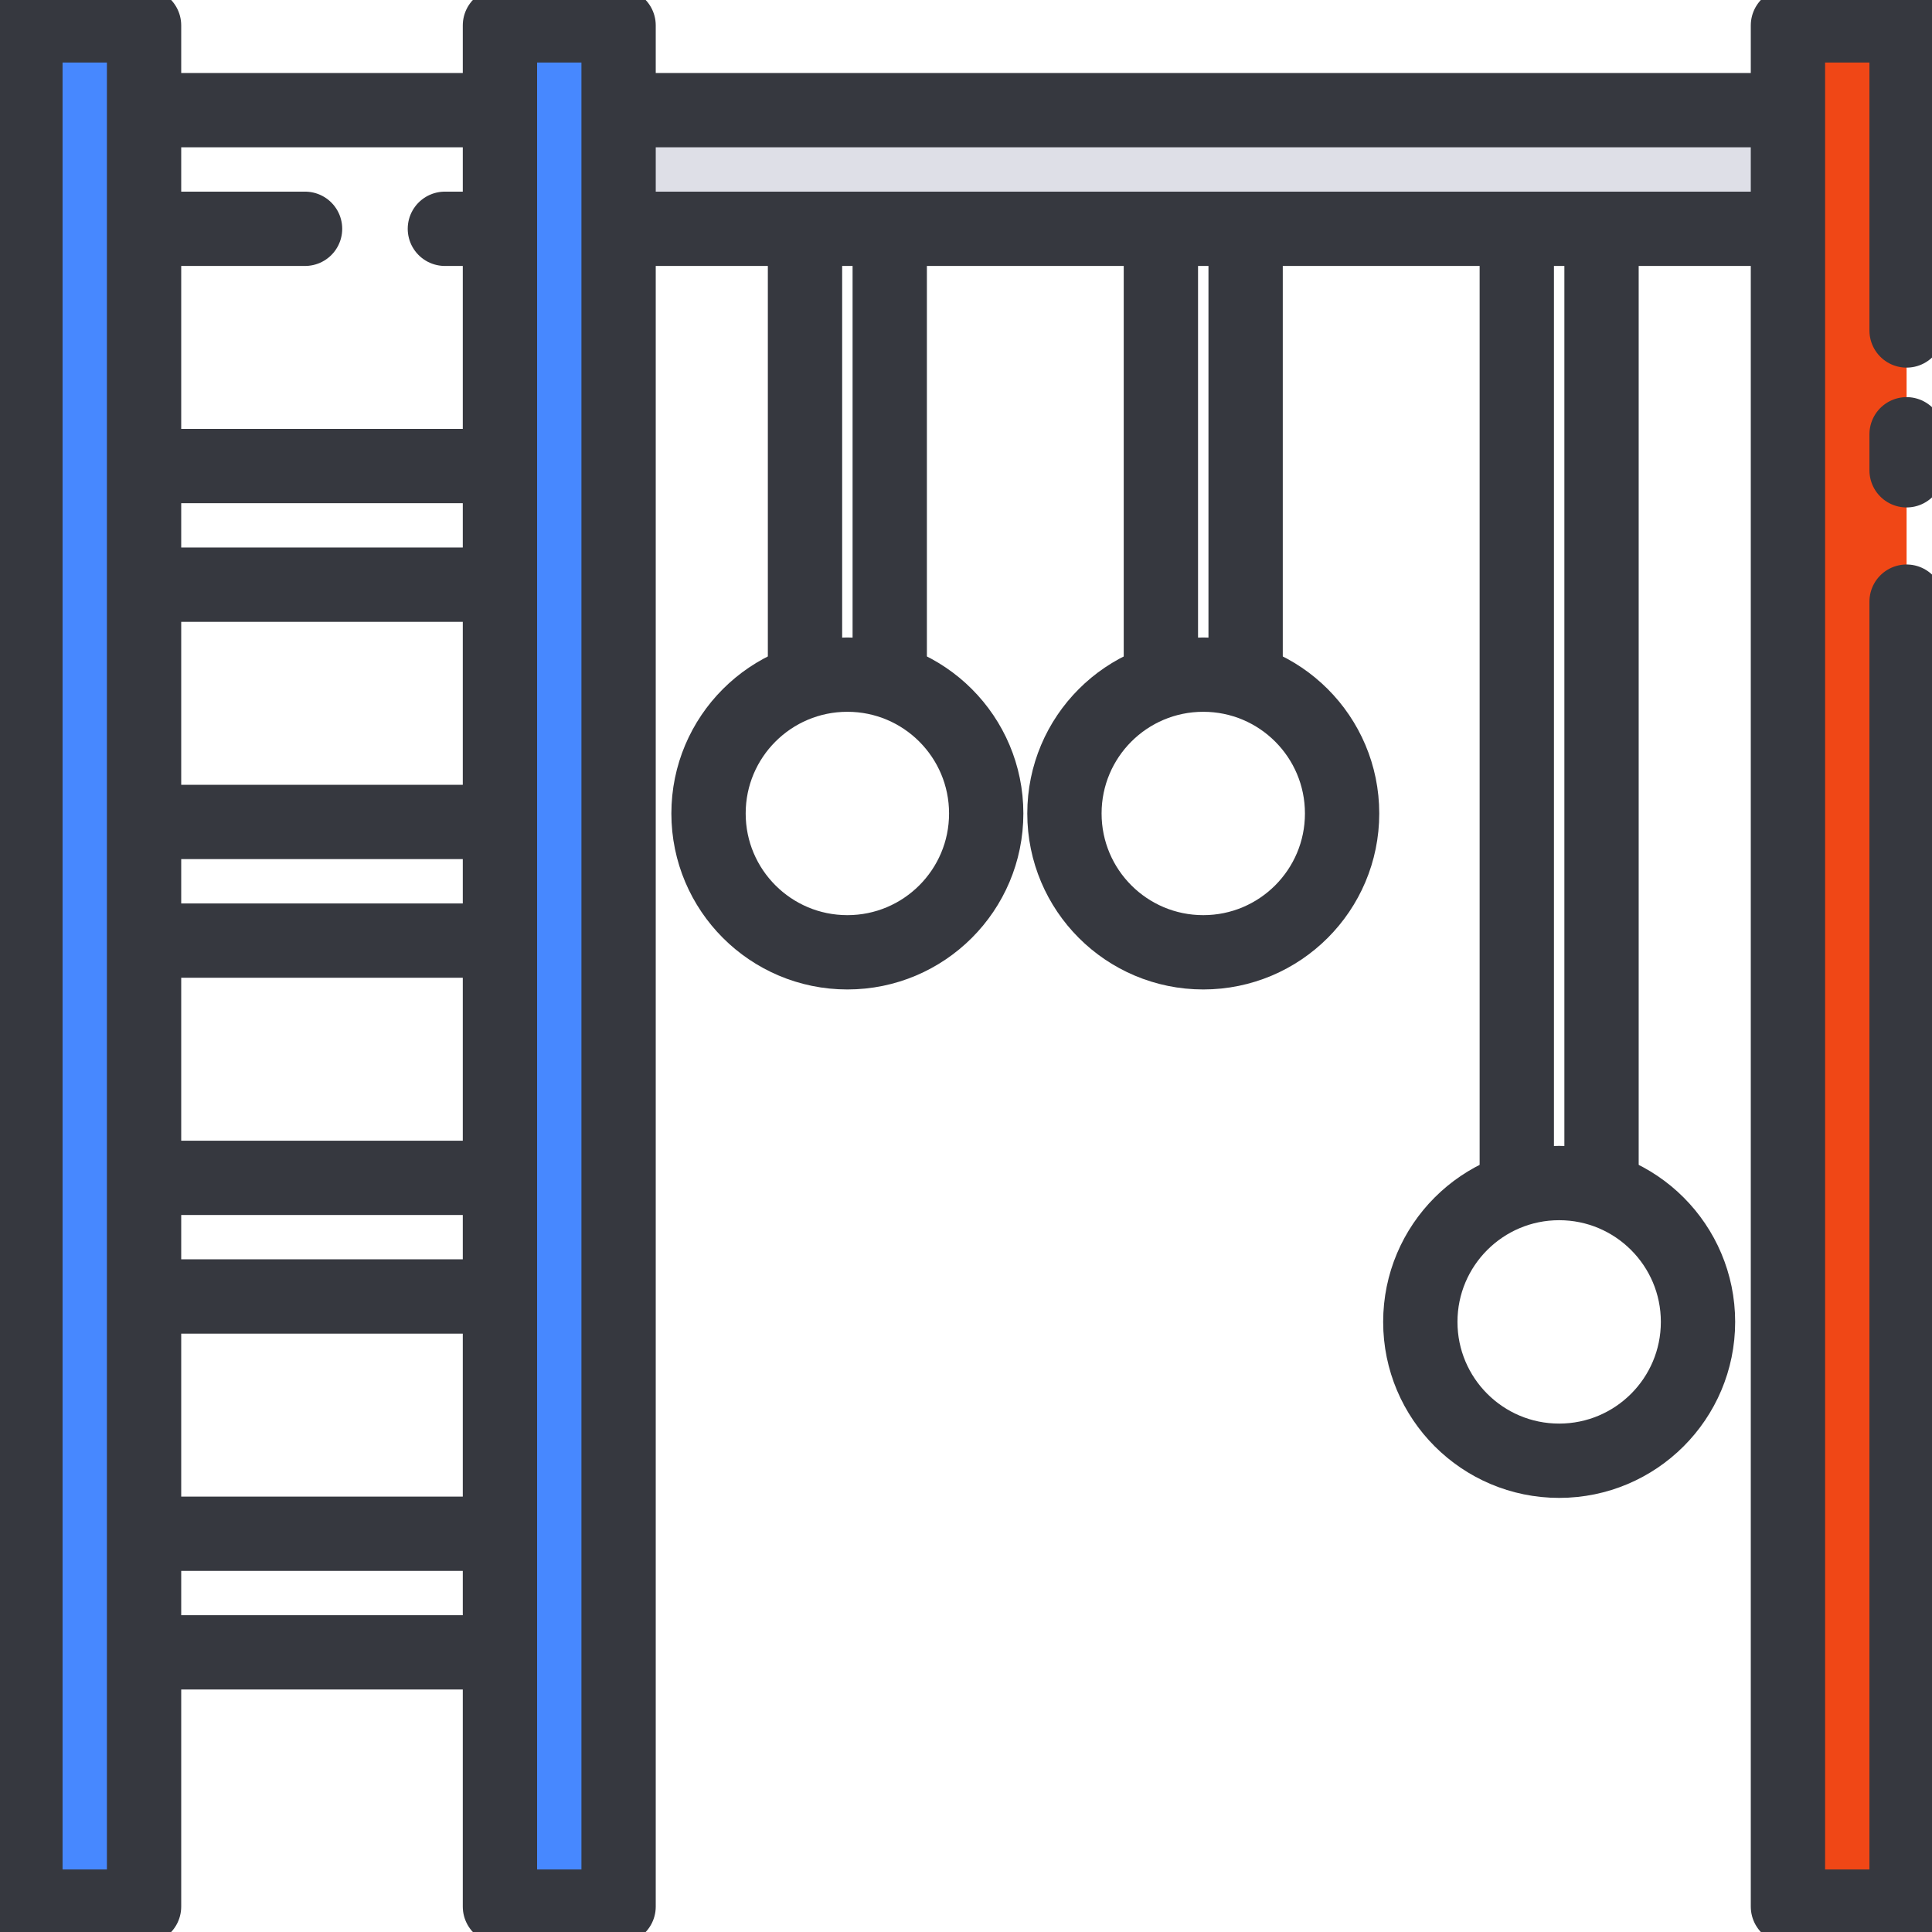 <svg width="78" height="78" viewBox="0 0 78 78" fill="none" xmlns="http://www.w3.org/2000/svg">
<g id="Street complexes" clip-path="url(#clip0_2_1650)">
<rect id="Rectangle 39" x="24.632" y="4.105" width="47.895" height="5.474" fill="#DEDFE7"/>
<path id="Rectangle 36" d="M19.842 0.684H25.316V77.316H19.842V0.684Z" fill="#4788FF"/>
<path id="Rectangle 38" d="M0.684 0.684H6.158V77.316H0.684V0.684Z" fill="#4788FF"/>
<path id="Rectangle 37" d="M71.842 0.684H76.974V76.632H71.842V0.684Z" fill="#F04716"/>
<path id="Vector 10" d="M72.184 4.447V1.026H76.974V13.342M72.184 4.447H24.974M72.184 4.447V9.237M24.974 4.447V1.026H20.184V4.447M24.974 4.447V9.237M24.974 9.237V76.974H20.184V66.71M24.974 9.237H32.5M72.184 9.237V76.974H76.974V24.29M72.184 9.237H64.658M20.184 9.237V4.447M20.184 9.237H17.961M20.184 9.237V18.816M5.816 9.237V4.447M5.816 9.237H12.316M5.816 9.237V18.816M5.816 4.447V1.026H1.026V76.974H5.816V66.71M5.816 4.447H20.184M76.974 18.987V17.533M20.184 18.816H5.816M20.184 18.816V23.605M5.816 18.816V23.605M5.816 23.605H20.184M5.816 23.605V33.184M20.184 23.605V33.184M5.816 33.184H20.184M5.816 33.184V37.974M20.184 33.184V37.974M20.184 37.974H5.816M20.184 37.974V47.553M5.816 37.974V47.553M5.816 47.553H20.184M5.816 47.553V52.342M20.184 47.553V52.342M20.184 52.342H5.816M20.184 52.342V61.921M5.816 52.342V61.921M5.816 61.921H20.184M5.816 61.921V66.71M20.184 61.921V66.71M20.184 66.71H5.816M32.5 9.237V27.368M32.5 9.237H35.921M35.921 9.237V27.368M35.921 9.237H46.868M46.868 9.237V27.368M46.868 9.237H50.289M50.289 9.237V27.368M50.289 9.237H61.237M61.237 9.237V47.895M61.237 9.237H64.658M64.658 9.237V47.895" stroke="#36383F" stroke-width="3" stroke-linecap="round" stroke-linejoin="round"/>
<path id="Ellipse 12" d="M34.211 38.447C37.306 38.447 39.816 35.938 39.816 32.842C39.816 29.746 37.306 27.237 34.211 27.237C31.115 27.237 28.605 29.746 28.605 32.842C28.605 35.938 31.115 38.447 34.211 38.447Z" stroke="#36383F" stroke-width="3"/>
<path id="Ellipse 13" d="M48.579 38.447C51.675 38.447 54.184 35.938 54.184 32.842C54.184 29.746 51.675 27.237 48.579 27.237C45.483 27.237 42.974 29.746 42.974 32.842C42.974 35.938 45.483 38.447 48.579 38.447Z" stroke="#36383F" stroke-width="3"/>
<path id="Ellipse 14" d="M62.947 58.974C66.043 58.974 68.553 56.464 68.553 53.368C68.553 50.273 66.043 47.763 62.947 47.763C59.852 47.763 57.342 50.273 57.342 53.368C57.342 56.464 59.852 58.974 62.947 58.974Z" stroke="#36383F" stroke-width="3"/>
</g>
<defs>
<clipPath id="clip0_2_1650">
<rect width="78" height="78" fill="white"/>
</clipPath>
</defs>
</svg>
